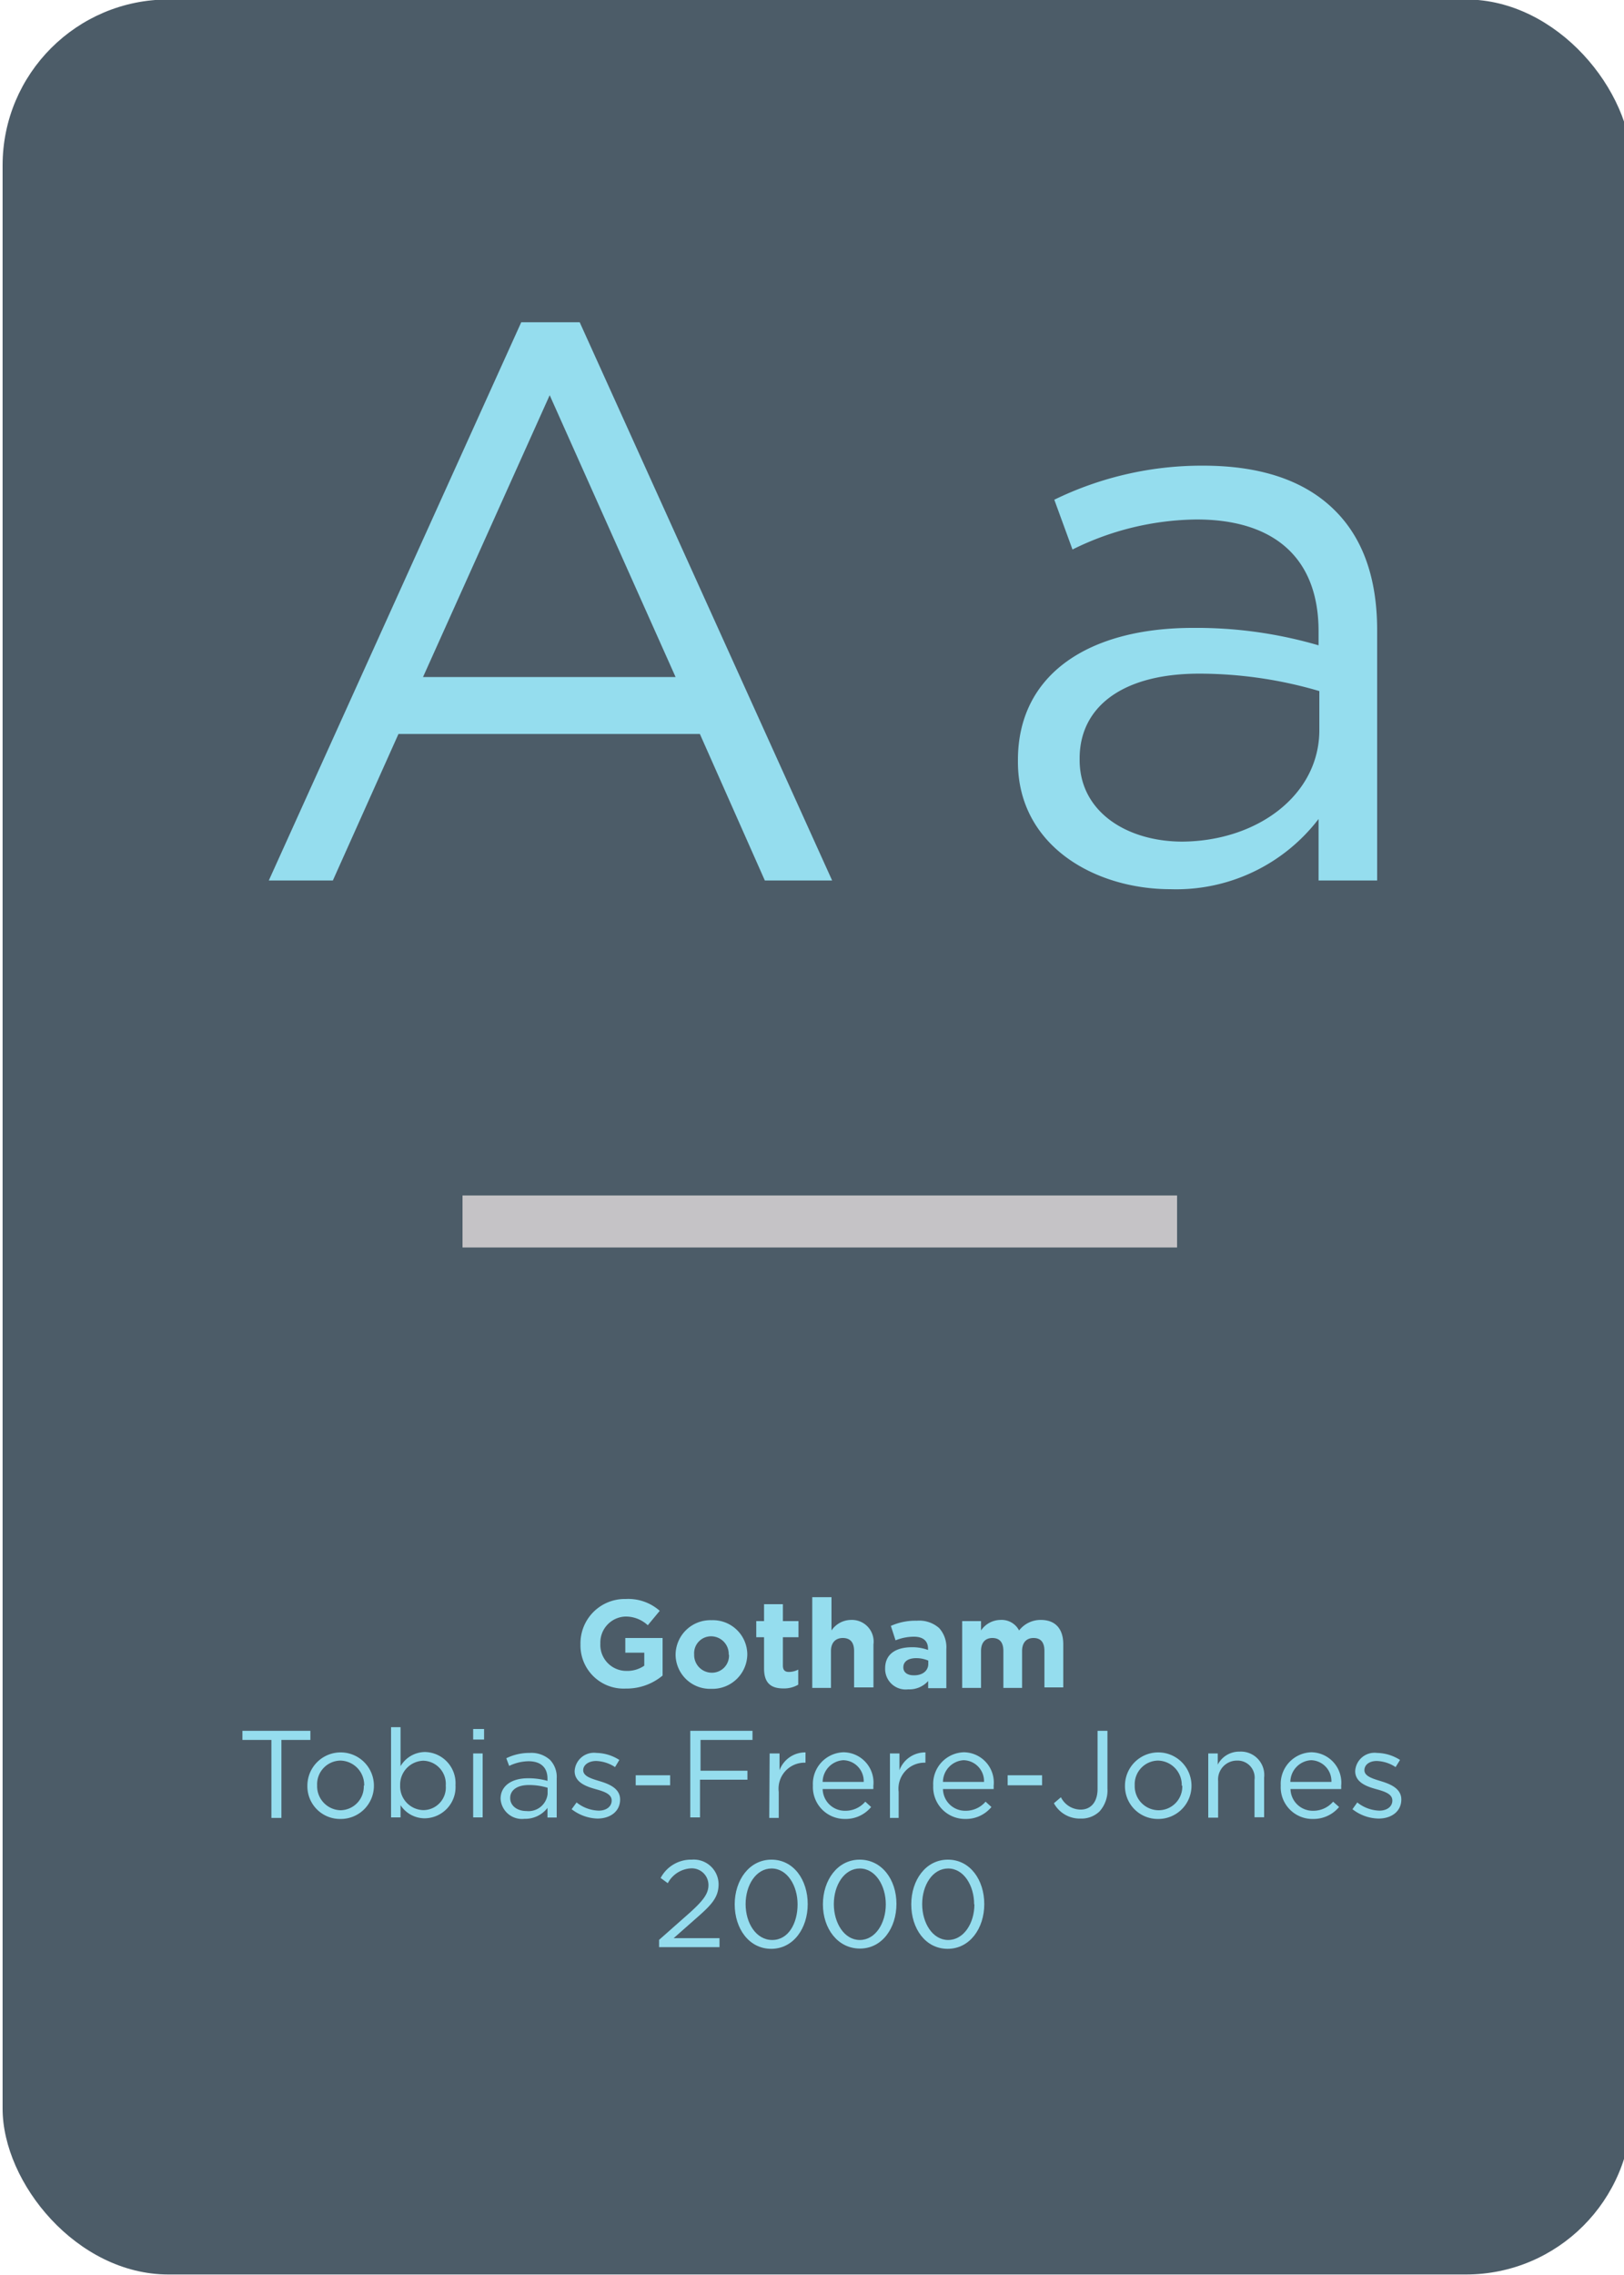 <svg id="Layer_1" data-name="Layer 1" xmlns="http://www.w3.org/2000/svg" viewBox="0 0 125 175"><defs><style>.cls-1{fill:#4c5c68;}.cls-2{fill:#c5c3c6;}.cls-3{fill:#95ddee;}</style></defs><rect class="cls-1" x="0.2" y="-0.04" width="125.4" height="175" rx="12.76"/><rect class="cls-2" x="35.6" y="91.96" width="55" height="4"/><path class="cls-3" d="M44.68,126.49v0A3.41,3.41,0,0,1,48.17,123a3.65,3.65,0,0,1,2.61.91l-.92,1.11a2.48,2.48,0,0,0-1.74-.67,2,2,0,0,0-1.91,2.07v0a2,2,0,0,0,2,2.11,2.3,2.3,0,0,0,1.38-.4v-1H48.13V126H51v2.89a4.33,4.33,0,0,1-2.84,1A3.32,3.32,0,0,1,44.68,126.49Z"/><path class="cls-3" d="M52,127.28v0a2.68,2.68,0,0,1,2.77-2.65,2.65,2.65,0,0,1,2.75,2.63v0a2.68,2.68,0,0,1-2.77,2.65A2.65,2.65,0,0,1,52,127.28Zm4.09,0v0a1.36,1.36,0,0,0-1.34-1.41,1.3,1.3,0,0,0-1.32,1.39v0a1.36,1.36,0,0,0,1.34,1.41A1.31,1.31,0,0,0,56.11,127.28Z"/><path class="cls-3" d="M58.81,128.35v-2.41h-.6V124.7h.6v-1.3h1.45v1.3h1.2v1.24h-1.2v2.18c0,.33.14.49.46.49a1.54,1.54,0,0,0,.72-.18v1.16a2.16,2.16,0,0,1-1.14.29C59.41,129.88,58.81,129.53,58.81,128.35Z"/><path class="cls-3" d="M62.52,122.86H64v2.56a1.83,1.83,0,0,1,1.5-.81,1.67,1.67,0,0,1,1.73,1.89v3.3H65.74V127c0-.69-.32-1-.87-1s-.91.35-.91,1v2.84H62.52Z"/><path class="cls-3" d="M68.13,128.33v0c0-1.11.85-1.62,2.06-1.62a3.45,3.45,0,0,1,1.24.21v-.09c0-.6-.37-.93-1.09-.93a3.81,3.81,0,0,0-1.41.28l-.36-1.11a4.6,4.6,0,0,1,2-.4,2.31,2.31,0,0,1,1.72.57,2.21,2.21,0,0,1,.55,1.62v3h-1.4v-.55a1.94,1.94,0,0,1-1.54.64A1.58,1.58,0,0,1,68.13,128.33Zm3.32-.33v-.26a2.31,2.31,0,0,0-.92-.19c-.62,0-1,.25-1,.71v0c0,.39.32.61.79.61C71,128.89,71.45,128.52,71.45,128Z"/><path class="cls-3" d="M74.06,124.7h1.45v.72a1.83,1.83,0,0,1,1.5-.81,1.51,1.51,0,0,1,1.43.81,2.09,2.09,0,0,1,1.68-.81c1.07,0,1.72.64,1.72,1.87v3.32H80.39V127c0-.69-.3-1-.84-1s-.88.35-.88,1v2.84H77.23V127c0-.69-.31-1-.85-1s-.87.35-.87,1v2.84H74.06Z"/><path class="cls-3" d="M20.89,133.84H18.66v-.7h5.23v.7H21.66v6h-.77Z"/><path class="cls-3" d="M23.66,137.36h0a2.56,2.56,0,0,1,5.12,0v0a2.55,2.55,0,0,1-2.58,2.56A2.51,2.51,0,0,1,23.66,137.36Zm4.37,0h0a1.87,1.87,0,0,0-1.83-1.93,1.82,1.82,0,0,0-1.79,1.91v0a1.85,1.85,0,0,0,1.81,1.91A1.82,1.82,0,0,0,28,137.36Z"/><path class="cls-3" d="M30.83,138.86v.94H30.1v-6.94h.73v3a2.21,2.21,0,0,1,1.88-1.09,2.4,2.4,0,0,1,2.35,2.55v0a2.4,2.4,0,0,1-2.35,2.55A2.22,2.22,0,0,1,30.83,138.86Zm3.48-1.51h0a1.78,1.78,0,0,0-1.73-1.91,1.84,1.84,0,0,0-1.78,1.9v0a1.83,1.83,0,0,0,1.78,1.9A1.74,1.74,0,0,0,34.31,137.35Z"/><path class="cls-3" d="M36.42,133h.84v.81h-.84Zm0,1.88h.73v4.92h-.73Z"/><path class="cls-3" d="M38.53,138.37v0c0-1,.86-1.58,2.1-1.58a5.31,5.31,0,0,1,1.51.2v-.17c0-.88-.54-1.34-1.46-1.34a3.52,3.52,0,0,0-1.49.36l-.22-.59a4,4,0,0,1,1.79-.41,2.15,2.15,0,0,1,1.58.54,1.91,1.91,0,0,1,.51,1.43v3h-.71v-.74a2.16,2.16,0,0,1-1.77.84A1.65,1.65,0,0,1,38.53,138.37Zm3.62-.38v-.47a4.88,4.88,0,0,0-1.44-.21c-.92,0-1.44.4-1.44,1v0c0,.62.57,1,1.24,1A1.48,1.48,0,0,0,42.15,138Z"/><path class="cls-3" d="M44,139.17l.38-.52a2.86,2.86,0,0,0,1.7.63c.59,0,1-.31,1-.78v0c0-.5-.58-.69-1.22-.87s-1.63-.48-1.63-1.39v0a1.49,1.49,0,0,1,1.68-1.4,3.37,3.37,0,0,1,1.76.54l-.33.55a2.82,2.82,0,0,0-1.45-.47c-.58,0-1,.3-1,.71v0c0,.46.6.64,1.26.84s1.58.53,1.58,1.41v0c0,.93-.77,1.47-1.75,1.47A3.4,3.4,0,0,1,44,139.17Z"/><path class="cls-3" d="M48.93,136.56h2.65v.77H48.93Z"/><path class="cls-3" d="M53.13,133.14h4.79v.7h-4v2.37h3.61v.69H53.88v2.9h-.75Z"/><path class="cls-3" d="M59.24,134.88H60v1.29a2.11,2.11,0,0,1,2-1.37v.79h-.06a2,2,0,0,0-2,2.25v2h-.73Z"/><path class="cls-3" d="M62.57,137.35h0a2.43,2.43,0,0,1,2.36-2.56,2.33,2.33,0,0,1,2.29,2.59,1.77,1.77,0,0,1,0,.24H63.32a1.71,1.71,0,0,0,1.73,1.67,2,2,0,0,0,1.55-.7l.45.41a2.53,2.53,0,0,1-2,.92A2.45,2.45,0,0,1,62.57,137.35Zm3.91-.28a1.61,1.61,0,0,0-1.57-1.67,1.69,1.69,0,0,0-1.59,1.67Z"/><path class="cls-3" d="M68.5,134.88h.73v1.29a2.11,2.11,0,0,1,2-1.37v.79h-.06a2,2,0,0,0-2,2.25v2H68.5Z"/><path class="cls-3" d="M71.83,137.35h0a2.43,2.43,0,0,1,2.36-2.56,2.33,2.33,0,0,1,2.29,2.59,1.77,1.77,0,0,1,0,.24H72.58a1.71,1.71,0,0,0,1.73,1.67,2,2,0,0,0,1.55-.7l.45.41a2.53,2.53,0,0,1-2,.92A2.45,2.45,0,0,1,71.83,137.35Zm3.91-.28a1.61,1.61,0,0,0-1.57-1.67,1.69,1.69,0,0,0-1.59,1.67Z"/><path class="cls-3" d="M77.56,136.56h2.65v.77H77.56Z"/><path class="cls-3" d="M81.12,138.71l.54-.46a1.71,1.71,0,0,0,1.52.95c.75,0,1.3-.54,1.3-1.6v-4.46h.76v4.45a2.4,2.4,0,0,1-.61,1.75,2,2,0,0,1-1.46.55A2.26,2.26,0,0,1,81.12,138.71Z"/><path class="cls-3" d="M86.59,137.36h0a2.56,2.56,0,1,1,5.12,0v0a2.55,2.55,0,0,1-2.57,2.56A2.52,2.52,0,0,1,86.59,137.36Zm4.37,0h0a1.87,1.87,0,0,0-1.82-1.93,1.82,1.82,0,0,0-1.8,1.91v0a1.85,1.85,0,0,0,1.82,1.91A1.82,1.82,0,0,0,91,137.36Z"/><path class="cls-3" d="M93,134.88h.73v.86a1.86,1.86,0,0,1,1.68-1,1.8,1.8,0,0,1,1.89,2v3.05h-.74v-2.87a1.31,1.31,0,0,0-1.35-1.49A1.45,1.45,0,0,0,93.76,137v2.82H93Z"/><path class="cls-3" d="M98.58,137.35h0a2.43,2.43,0,0,1,2.36-2.56,2.34,2.34,0,0,1,2.29,2.59,1.77,1.77,0,0,1,0,.24h-3.9a1.71,1.71,0,0,0,1.73,1.67,2,2,0,0,0,1.55-.7l.46.41a2.56,2.56,0,0,1-2,.92A2.44,2.44,0,0,1,98.58,137.35Zm3.9-.28a1.61,1.61,0,0,0-1.56-1.67,1.69,1.69,0,0,0-1.6,1.67Z"/><path class="cls-3" d="M104.1,139.17l.37-.52a2.86,2.86,0,0,0,1.7.63c.59,0,1-.31,1-.78v0c0-.5-.58-.69-1.23-.87s-1.63-.48-1.63-1.39v0a1.49,1.49,0,0,1,1.68-1.4,3.4,3.4,0,0,1,1.77.54l-.34.55a2.8,2.8,0,0,0-1.45-.47c-.58,0-.95.3-.95.71v0c0,.46.61.64,1.26.84s1.58.53,1.58,1.41v0c0,.93-.77,1.47-1.75,1.47A3.35,3.35,0,0,1,104.1,139.17Z"/><path class="cls-3" d="M50.73,149.22l2.41-2.13c1-.91,1.39-1.43,1.39-2.09a1.28,1.28,0,0,0-1.34-1.28,2.15,2.15,0,0,0-1.79,1.14l-.55-.4a2.64,2.64,0,0,1,2.4-1.41,1.91,1.91,0,0,1,2.06,1.88v0c0,1-.51,1.57-1.68,2.59l-1.78,1.57h3.53v.69H50.73Z"/><path class="cls-3" d="M56.55,146.49v0c0-1.86,1.12-3.44,2.83-3.44s2.79,1.56,2.79,3.42v0c0,1.86-1.1,3.44-2.81,3.44S56.55,148.35,56.55,146.49Zm4.84,0v0c0-1.45-.8-2.76-2-2.76s-2,1.28-2,2.74v0c0,1.45.8,2.76,2.05,2.76S61.39,147.94,61.39,146.49Z"/><path class="cls-3" d="M63.34,146.49v0c0-1.86,1.12-3.44,2.83-3.44S69,144.59,69,146.45v0c0,1.86-1.1,3.44-2.81,3.44S63.34,148.35,63.34,146.49Zm4.84,0v0c0-1.45-.8-2.76-2-2.76s-2,1.28-2,2.74v0c0,1.45.8,2.76,2,2.76S68.18,147.94,68.18,146.49Z"/><path class="cls-3" d="M70.14,146.49v0c0-1.86,1.11-3.44,2.82-3.44s2.8,1.56,2.8,3.42v0c0,1.86-1.11,3.44-2.82,3.44S70.14,148.35,70.14,146.49Zm4.84,0v0c0-1.45-.8-2.76-2-2.76s-2,1.28-2,2.74v0c0,1.45.8,2.76,2,2.76S75,147.94,75,146.49Z"/><path class="cls-3" d="M40.12,24.79h4.5L64.05,67.73H58.87l-5-11.27H30.67L25.62,67.73H20.69ZM52,52.08,42.31,30.4,32.56,52.08Z"/><path class="cls-3" d="M78.35,58.6v-.13c0-6.63,5.48-10.17,13.46-10.17a33.46,33.46,0,0,1,9.68,1.34V48.55c0-5.67-3.47-8.59-9.38-8.59a21.92,21.92,0,0,0-9.56,2.31l-1.4-3.83A25.9,25.9,0,0,1,92.6,35.82c4.45,0,7.86,1.15,10.17,3.47,2.13,2.13,3.23,5.18,3.23,9.2V67.73h-4.51V63A13.79,13.79,0,0,1,90.1,68.4C84.26,68.4,78.35,65.05,78.35,58.6Zm23.2-2.44v-3a32.8,32.8,0,0,0-9.25-1.34c-5.91,0-9.2,2.56-9.2,6.52v.12c0,4,3.65,6.28,7.92,6.28C96.8,64.69,101.55,61.15,101.55,56.16Z"/></svg>